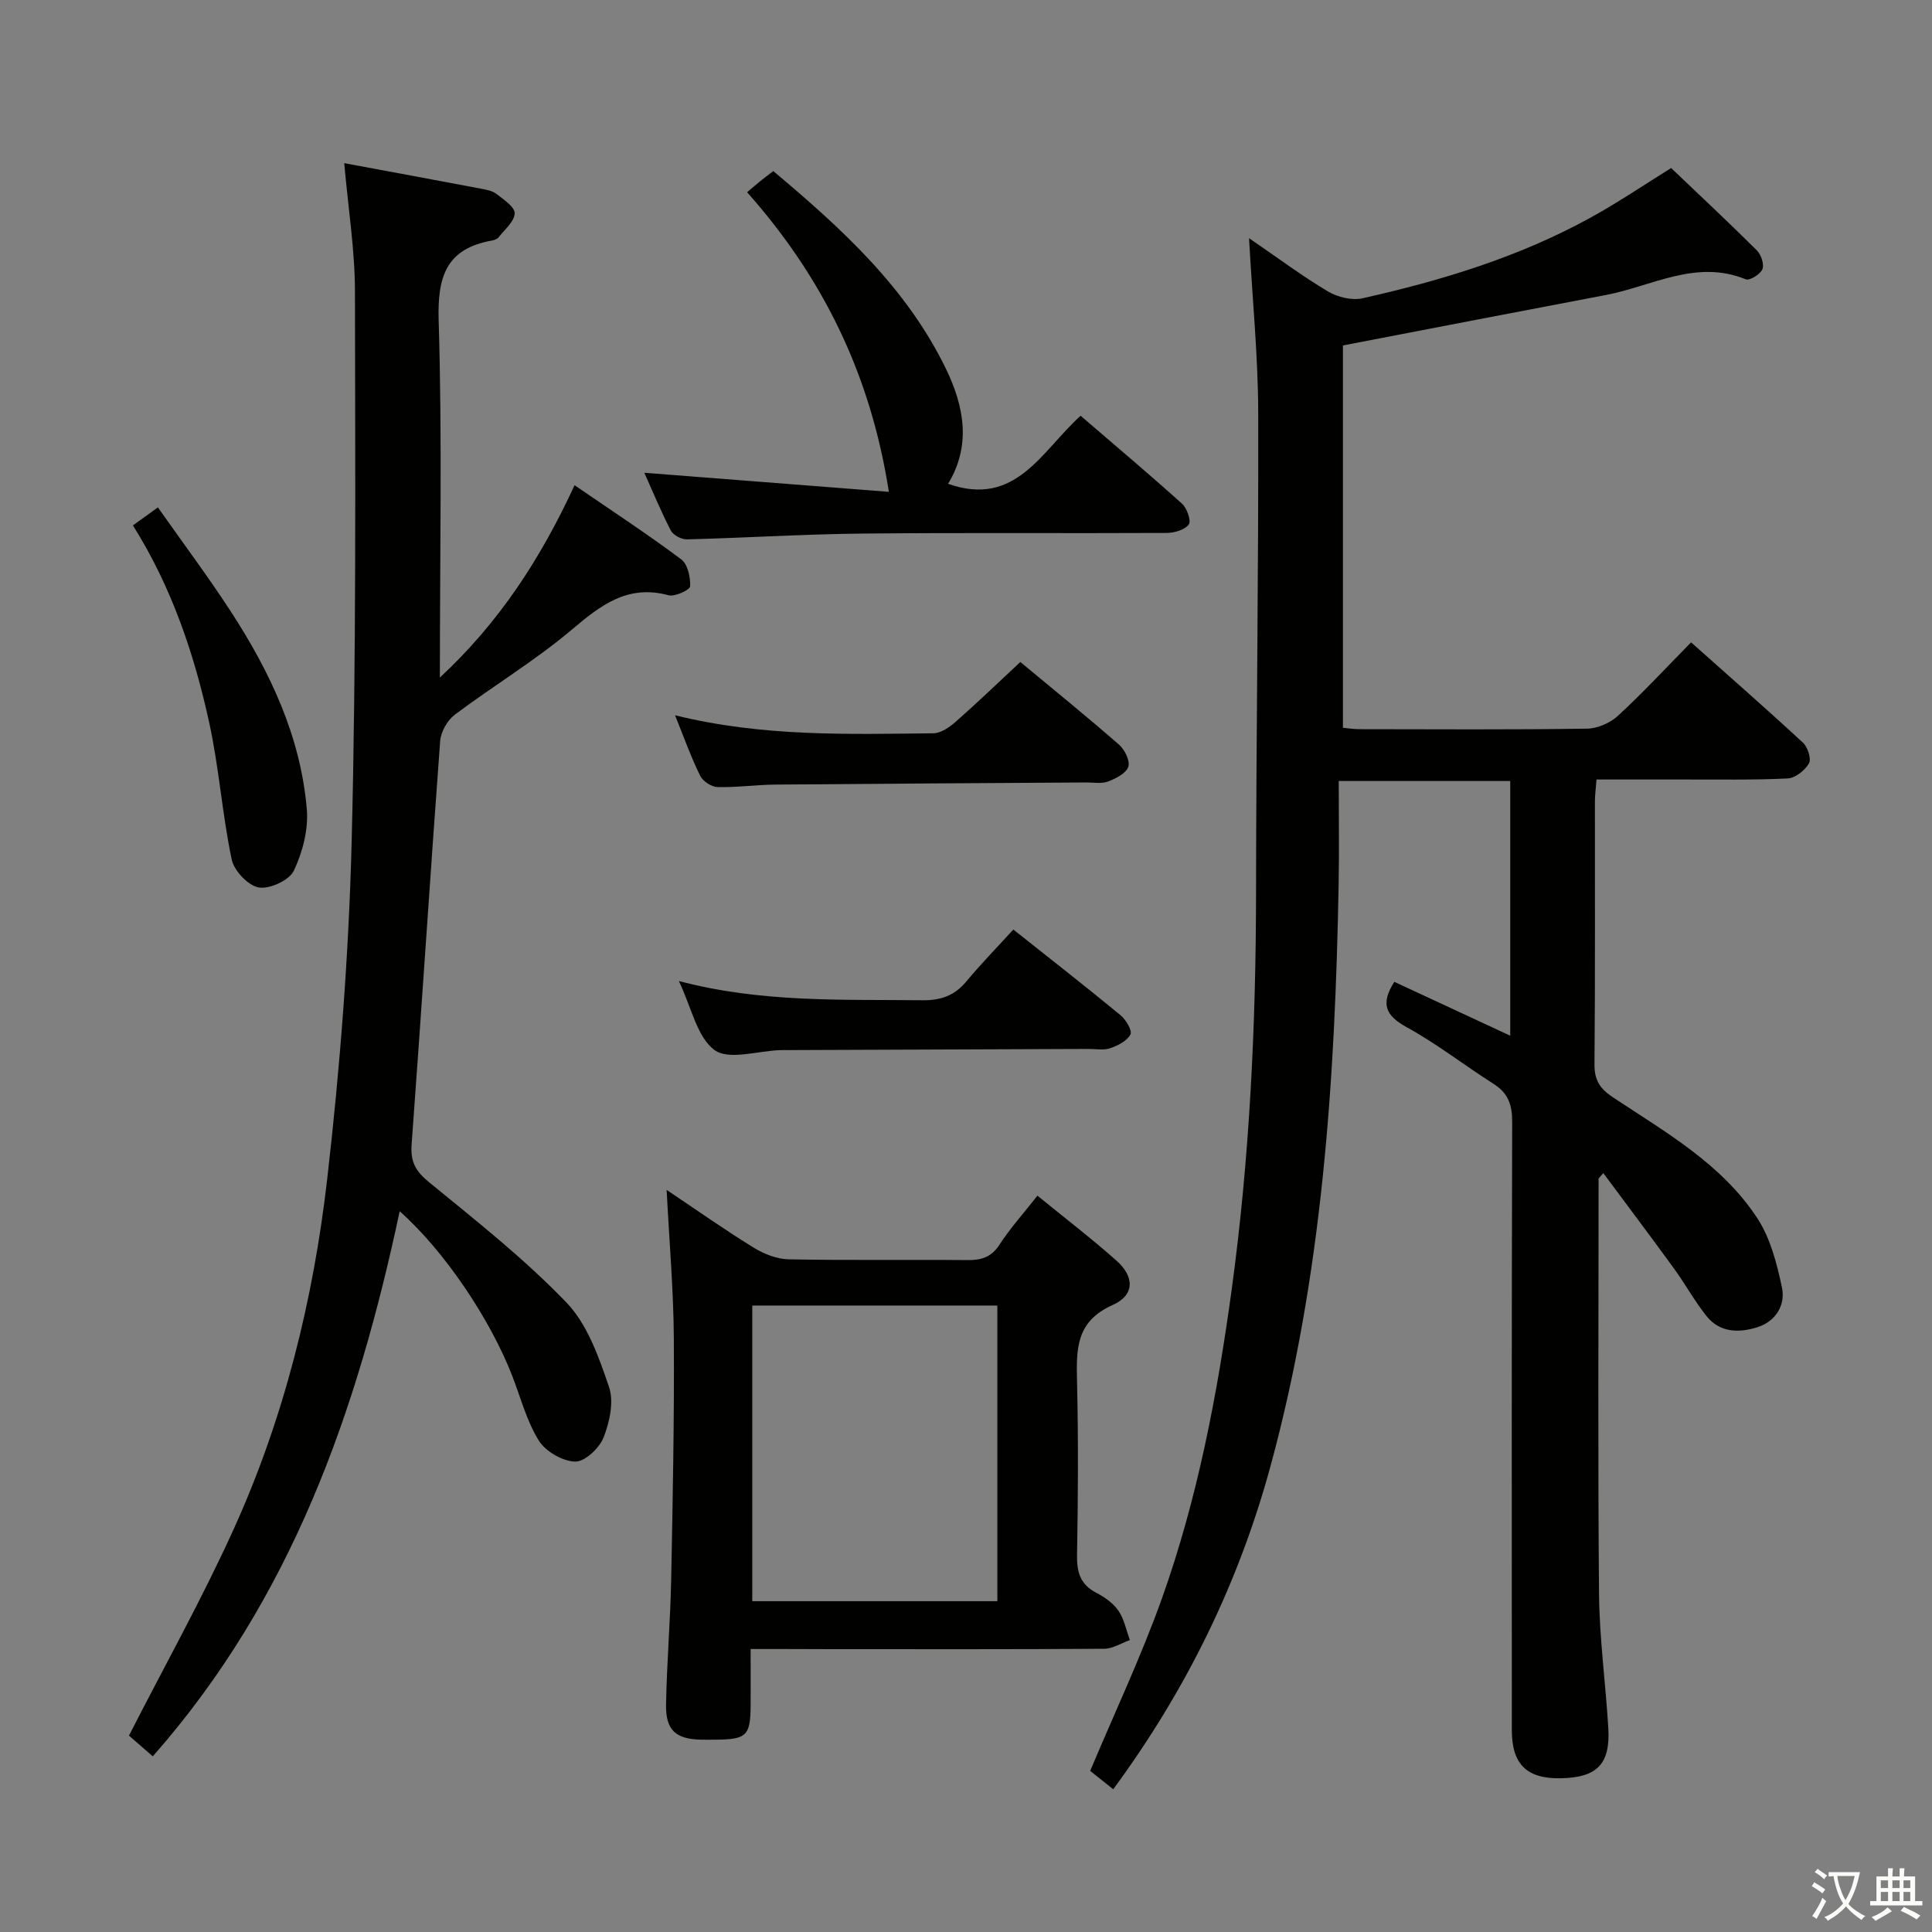 <svg enable-background="new 0 0 400 400" viewBox="0 0 400 400" xmlns="http://www.w3.org/2000/svg"><rect x="0" y="0" width="400" height="400" fill="#808080" stroke="none"/><path d="m377.9 391.2c-.2.3-.4.5-.6.8-.7-.6-1.4-1-2.2-1.5.2-.3.4-.5.5-.8.6.4 1.4.8 2.3 1.5zm-1.8 6.1c-.2-.2-.5-.4-.9-.6.4-.6.8-1.2 1.2-1.9s.7-1.3.9-1.9c.3.3.5.5.8.7-.7 1.3-1.4 2.6-2 3.7zm2.2-9c-.3.3-.5.5-.6.8-.6-.6-1.3-1.1-2-1.5.3-.3.5-.5.6-.7.6.5 1.3.9 2 1.4zm.3.2v-.9h2 4.5c-.3 1.3-.6 2.5-1 3.6s-.9 2.1-1.4 3c.4.5 1 1 1.6 1.4s1.2.8 1.9 1.1c-.3.2-.5.4-.8.8-.4-.3-1-.7-1.6-1.2s-1.2-1.1-1.6-1.6c-.5.6-1.1 1.1-1.7 1.6s-1.4.9-2.1 1.4c-.1-.3-.3-.5-.7-.8.6-.2 1.2-.5 1.9-1s1.4-1.1 2-1.8c-.5-.8-.9-1.6-1.2-2.5s-.6-2-.8-3.2c-.4.1-.7.1-1 .1zm2.5 2.7c.3 1 .7 1.7 1 2.2.3-.5.6-1.1 1-2s.6-1.9.9-3h-3.2-.4c.1.9.3 1.8.7 2.8z" fill="#fbfcfa"/><path d="m396.5 388.5v1.5 3.6h1.5v.9c-.4 0-1 0-1.7 0h-7.9c-.5 0-.9 0-1.2 0v-.9h1.3v-3.5c0-.7 0-1.2 0-1.6h2.4c0-.8 0-1.4 0-1.7h1c0 .3-.1.8-.1 1.7h1.5c0-.8 0-1.4 0-1.7h1c0 .3-.1.9-.1 1.7zm-8.2 9.2c-.2-.3-.5-.5-.8-.8.8-.3 1.4-.6 1.9-.9s1-.7 1.4-1.1c.3.3.6.5.9.8-1.6 1-2.8 1.6-3.4 2zm2.6-6.8v-1.6h-1.5v1.6zm0 2.7v-1.9h-1.5v1.9zm2.4-2.7v-1.6h-1.5v1.6zm0 2.7v-1.9h-1.5v1.9zm.2 2 .7-.8c.4.2.9.5 1.6.8s1.3.7 1.8 1c-.3.3-.5.5-.8.8-.4-.3-1.5-1-3.3-1.8zm2-4.7v-1.6h-1.4v1.6zm0 2.7v-1.9h-1.4v1.9z" fill="#fbfcfa"/><g fill="#010100"><path d="m330.97 243.99c0 28.63-.16 57.26.09 85.89.08 9.29 1.36 18.56 1.92 27.85.45 7.51-2.3 10.3-9.87 10.44-6.98.13-10.1-2.89-10.1-9.93-.02-42-.05-84 .07-126 .01-3.53-.85-5.94-3.87-7.85-6.04-3.83-11.71-8.29-17.96-11.71-4.38-2.4-5.48-4.84-2.57-9.4 7.79 3.62 15.7 7.29 24 11.15 0-17.75 0-35.1 0-52.73-11.6 0-23.03 0-35.51 0 0 7.22.11 14.32-.02 21.41-.73 40.63-3.38 81.07-14.12 120.49-6.57 24.12-17.42 46.3-32.55 66.85-1.89-1.51-3.53-2.81-4.77-3.81 5.1-12.14 10.57-23.7 14.85-35.69 7.38-20.7 11.48-42.22 14.45-63.98 3.72-27.25 5.01-54.63 5.04-82.1.03-33.15.53-66.3.45-99.45-.03-11.61-1.19-23.23-1.9-36.11 6.02 4.12 11.01 7.86 16.34 11.03 2 1.19 4.96 1.91 7.17 1.41 16.41-3.67 32.45-8.56 47.27-16.73 5.78-3.19 11.26-6.91 16.61-10.23 5.81 5.54 11.88 11.21 17.76 17.06.88.88 1.54 2.88 1.14 3.88-.42 1.04-2.64 2.42-3.44 2.1-10.31-4.21-19.43 1.44-28.99 3.25-17.89 3.39-35.76 6.85-54.42 10.44v79.16c1.01.09 2.28.29 3.54.29 15.67.02 31.33.12 47-.11 2.18-.03 4.79-1.18 6.41-2.67 5.12-4.72 9.87-9.85 15.13-15.2 7.93 7.07 15.65 13.82 23.18 20.79.98.91 1.76 3.36 1.22 4.28-.84 1.45-2.83 3.03-4.4 3.11-7.15.35-14.32.2-21.49.22-5.96.01-11.92 0-18.09 0-.14 1.89-.32 3.17-.33 4.46-.02 18.17.07 36.33-.09 54.5-.03 3.26 1.11 5.03 3.78 6.81 10.93 7.26 22.63 13.83 29.99 25.15 2.68 4.12 3.99 9.32 5.04 14.23.78 3.67-1.29 7.03-5.04 8.23-3.75 1.21-7.78 1.2-10.55-2.26-2.48-3.1-4.4-6.63-6.74-9.85-4.82-6.64-9.76-13.19-14.65-19.78-.34.38-.66.74-.98 1.11z"/><path d="m71.27 33.78c9.68 1.8 18.96 3.51 28.23 5.27 1.14.22 2.42.43 3.28 1.1 1.5 1.16 3.83 2.71 3.78 4.03-.06 1.69-2.08 3.34-3.33 4.95-.27.35-.85.57-1.32.66-9.53 1.67-11.37 7.46-11.09 16.59.74 24.29.25 48.61.25 73.9 12.34-11.47 20.85-24.6 27.89-39.82 7.74 5.31 15.07 10.11 22.07 15.34 1.35 1 1.95 3.72 1.85 5.59-.04.74-3.16 2.21-4.47 1.85-8.49-2.29-14.03 2.06-20.06 7.15-7.6 6.42-16.23 11.6-24.2 17.59-1.54 1.16-2.88 3.54-3.02 5.45-2.07 27.83-3.85 55.69-5.91 83.52-.27 3.63.86 5.57 3.63 7.83 9.75 7.98 19.72 15.84 28.42 24.89 4.35 4.52 6.71 11.31 8.82 17.47 1.05 3.06.13 7.26-1.13 10.47-.87 2.22-3.89 5.05-5.88 5-2.61-.07-6.12-2.1-7.53-4.36-2.5-4.02-3.73-8.83-5.47-13.32-4.61-11.9-14.13-26-23.33-34.15-8.8 41.35-22.36 80.24-51.12 112.85-2.09-1.82-3.89-3.39-4.93-4.29 7.44-14.57 15.16-28.36 21.66-42.7 10.44-23 16.49-47.44 19.37-72.42 2.68-23.25 4.49-46.68 5.08-70.07.95-37.95.74-75.93.68-113.89-.02-8.56-1.4-17.12-2.22-26.48z"/><path d="m155.41 341.41c0 4.38.02 8.01 0 11.64-.04 6.34-.81 7.08-7.31 7.13-1 .01-2 .02-3 0-5.19-.12-7.3-1.97-7.2-7.28.15-8.64.89-17.26 1.06-25.9.33-16.63.65-33.26.55-49.89-.06-9.93-.93-19.86-1.49-30.75 6.31 4.22 12.06 8.29 18.05 11.97 2.12 1.31 4.8 2.35 7.24 2.4 12.32.24 24.64.04 36.96.16 2.9.03 4.96-.58 6.66-3.19 2.24-3.44 5.02-6.53 7.86-10.15 5.61 4.58 11.15 8.82 16.35 13.44 3.77 3.35 3.82 7.15-.78 9.2-7.67 3.41-7.52 9.19-7.37 15.86.28 11.98.21 23.97 0 35.96-.06 3.53.69 6.03 3.95 7.74 1.74.91 3.54 2.16 4.62 3.73 1.2 1.75 1.61 4.03 2.37 6.08-1.77.63-3.54 1.78-5.31 1.8-18.81.13-37.62.08-56.44.08-5.31-.03-10.62-.03-16.77-.03zm.34-71.11v61.21h50.74c0-20.54 0-40.76 0-61.21-16.93 0-33.55 0-50.74 0z"/><path d="m133.4 97.88c16.68 1.3 33.33 2.6 50.63 3.95-3.8-24.41-13.72-44.42-29.35-62.03 1.09-.92 1.93-1.65 2.79-2.35.76-.61 1.54-1.19 2.63-2.03 14.16 11.89 27.65 24.17 35.8 41.05 3.72 7.71 5.2 15.77.39 23.7 14.06 4.95 19.32-6.78 27.44-14.09 7.03 6.05 14.11 12.01 20.99 18.2 1.03.93 1.95 3.58 1.41 4.3-.84 1.12-2.98 1.75-4.57 1.76-20.99.11-41.98-.08-62.96.13-12.13.12-24.25.89-36.38 1.2-1.13.03-2.84-.88-3.34-1.84-2.09-4.06-3.84-8.3-5.48-11.95z"/><path d="m139.76 148.09c18.23 4.49 35.89 3.91 53.5 3.73 1.56-.02 3.33-1.27 4.61-2.39 4.48-3.95 8.79-8.09 13.38-12.37 6.98 5.8 13.81 11.33 20.43 17.11 1.18 1.03 2.33 3.37 1.92 4.59-.45 1.35-2.57 2.42-4.18 3.04-1.32.51-2.96.19-4.46.2-21.5.14-42.99.25-64.49.44-3.98.04-7.97.62-11.94.51-1.25-.03-3.03-1.22-3.58-2.36-1.89-3.84-3.33-7.9-5.19-12.5z"/><path d="m209.8 192.45c7.92 6.29 15.12 11.9 22.16 17.71 1.13.93 2.49 3.19 2.09 4-.67 1.34-2.59 2.31-4.18 2.86-1.34.47-2.96.15-4.46.15-20.8.08-41.6.16-62.4.24-.5 0-1-.01-1.5.01-4.63.15-10.6 2.14-13.56-.01-3.63-2.64-4.75-8.75-7.4-14.3 17.14 4.53 33.81 3.79 50.44 3.98 3.83.04 6.63-.96 9.07-3.88 3.08-3.7 6.45-7.16 9.74-10.76z"/><path d="m27.52 108.78c1.57-1.14 2.88-2.08 5.17-3.73 5.13 7.29 10.35 14.26 15.09 21.54 8.13 12.5 14.46 25.87 15.74 40.93.36 4.19-.86 8.9-2.68 12.74-.94 1.99-5.01 3.87-7.26 3.48-2.21-.38-5.12-3.46-5.61-5.79-1.97-9.39-2.62-19.05-4.67-28.41-3.13-14.29-7.81-28.09-15.78-40.76z"/></g></svg>